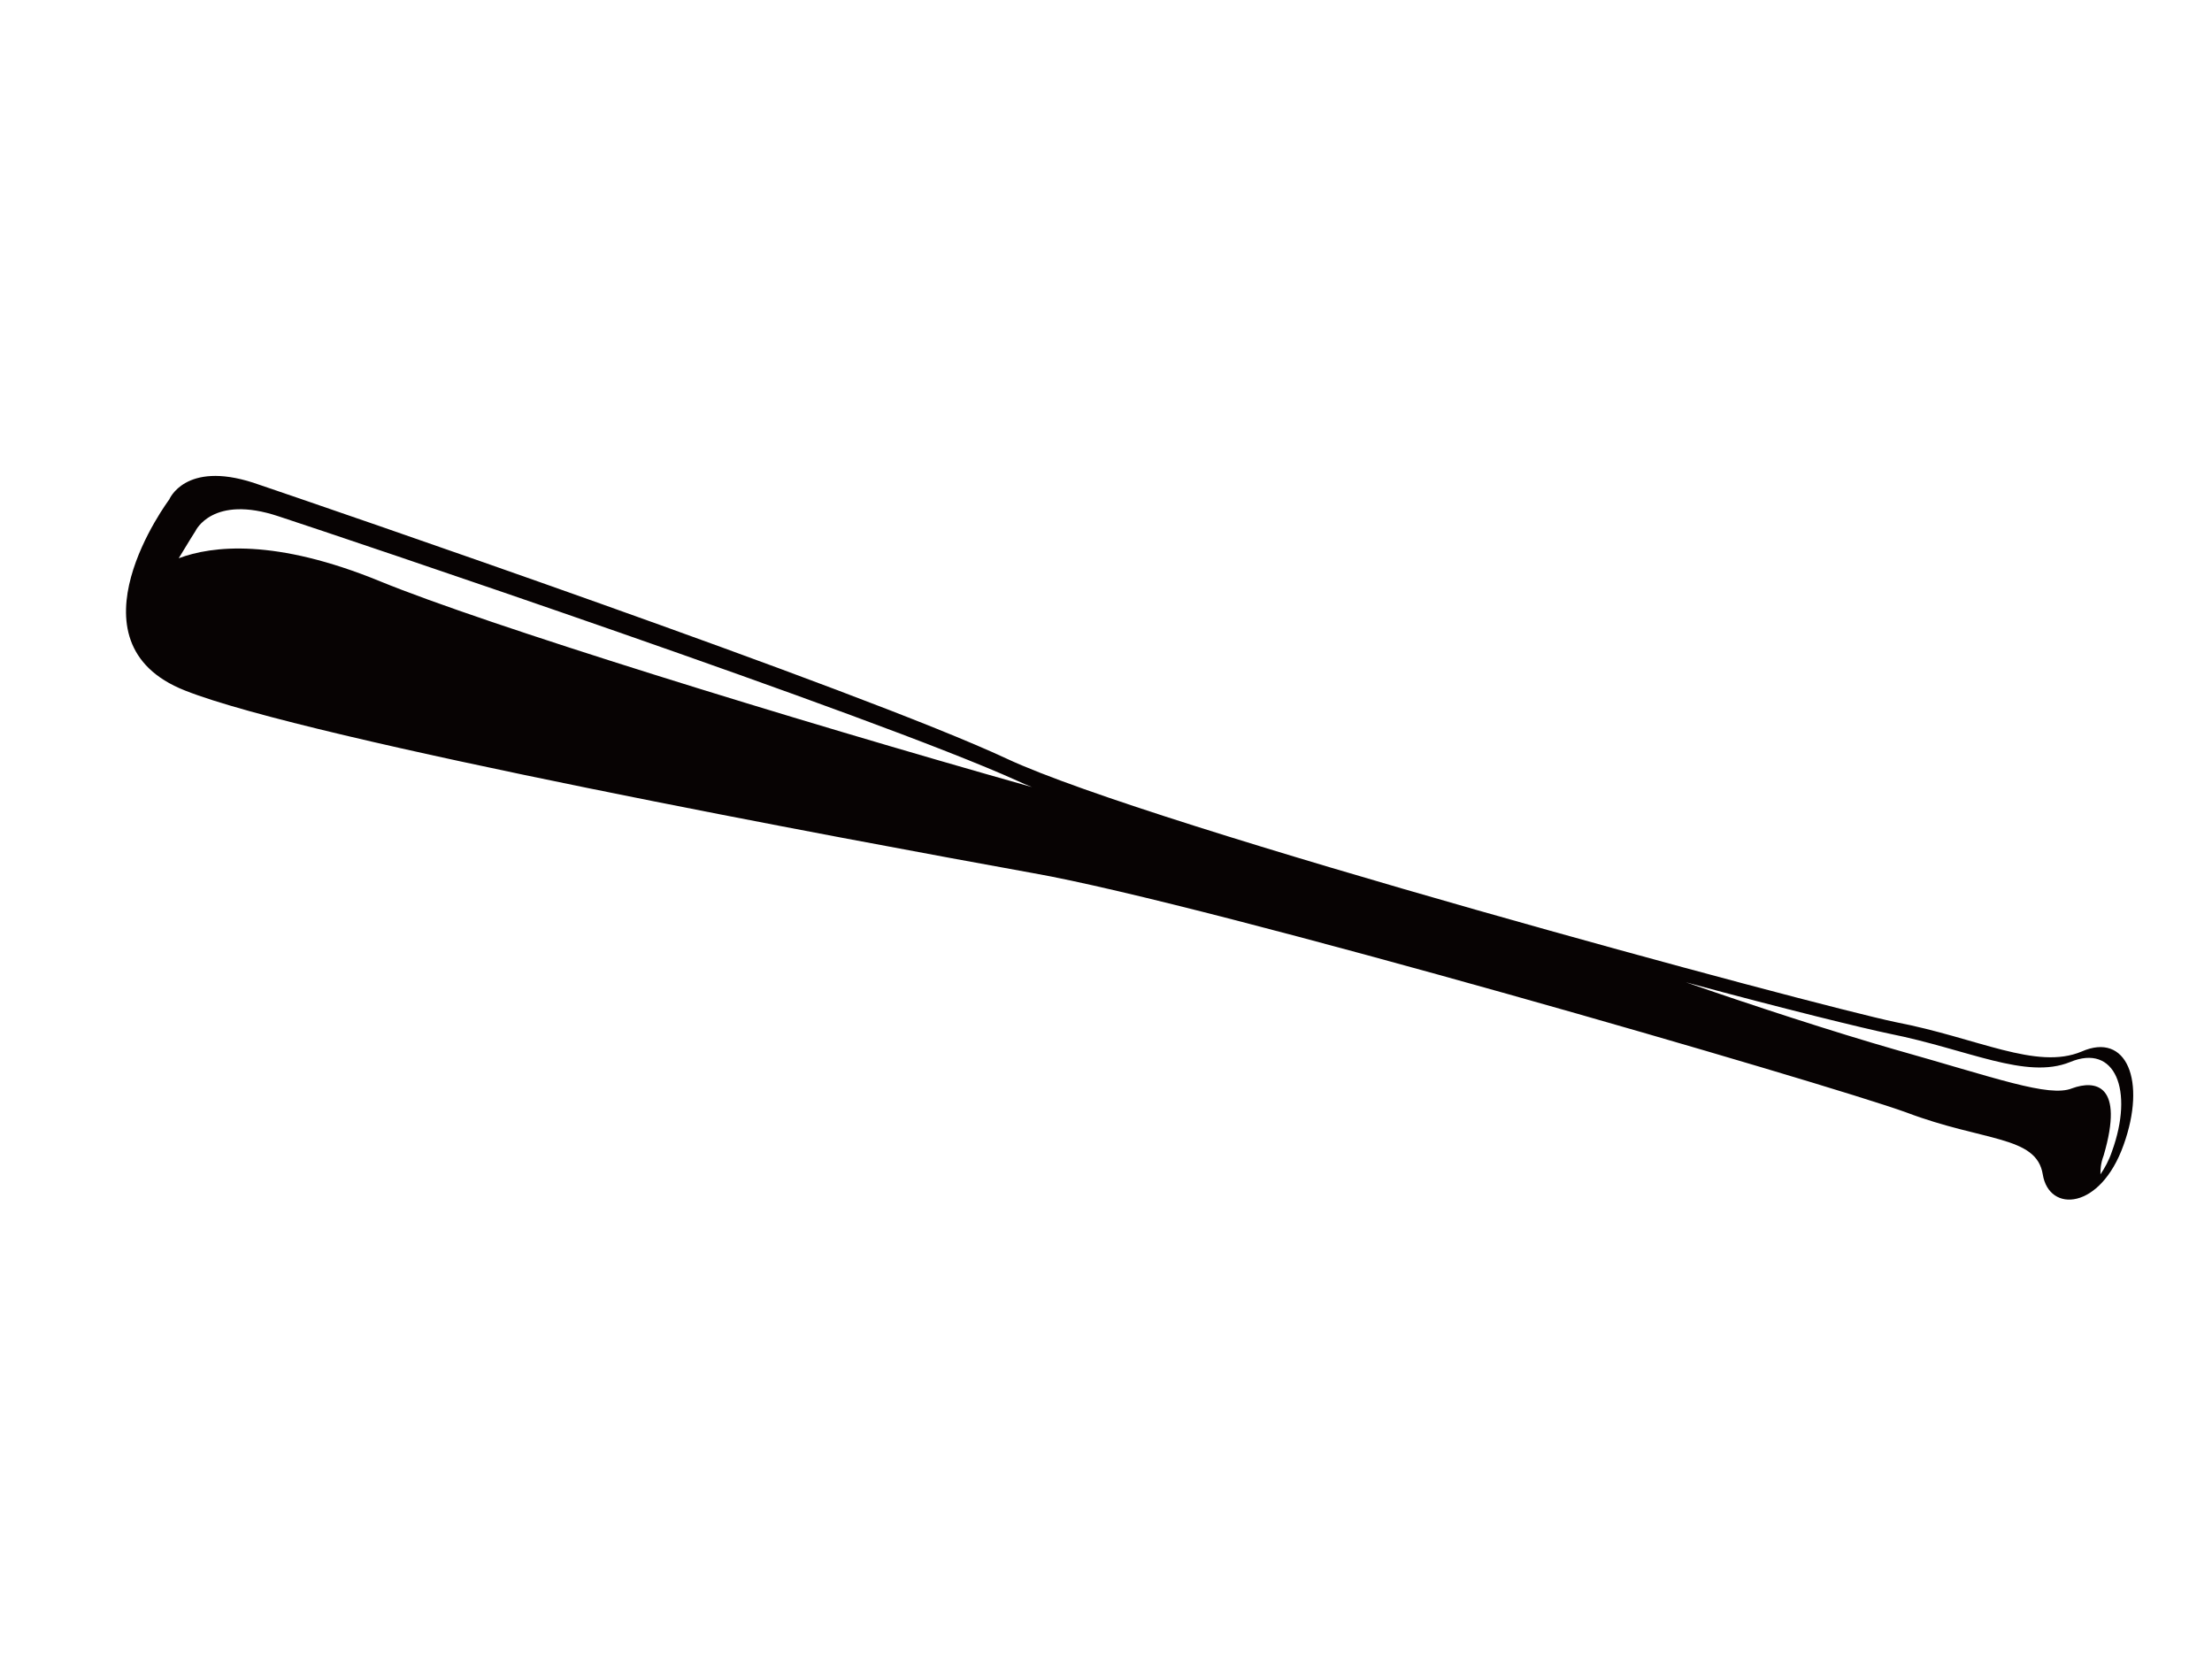 <?xml version="1.0" encoding="utf-8"?>
<!-- Generator: Adobe Illustrator 17.0.0, SVG Export Plug-In . SVG Version: 6.00 Build 0)  -->
<!DOCTYPE svg PUBLIC "-//W3C//DTD SVG 1.1//EN" "http://www.w3.org/Graphics/SVG/1.1/DTD/svg11.dtd">
<svg version="1.1" id="Layer_1" xmlns="http://www.w3.org/2000/svg" xmlns:xlink="http://www.w3.org/1999/xlink" x="0px" y="0px"
	 width="800px" height="600px" viewBox="0 0 800 600" enable-background="new 0 0 800 600" xml:space="preserve">
<path fill-rule="evenodd" clip-rule="evenodd" fill="#070303" d="M61.213,180.648c0,0-38.719,51.621,5.688,69.086
	c44.796,17.834,241.809,54.284,306.72,66.042c64.529,11.389,287.735,76.307,315.821,86.552
	c28.092,10.633,47.063,8.351,49.352,22.397c2.275,14.04,20.865,12.909,29.23-10.627c8.338-23.154,1.131-40.994-15.19-33.787
	c-16.328,6.833-37.575-4.932-67.186-10.627c-29.23-6.076-268.763-70.612-321.522-95.285
	c-52.764-24.666-247.871-91.477-272.544-99.828C66.9,166.601,61.213,180.648,61.213,180.648L61.213,180.648z M70.701,192.037
	c0,0,6.07-13.29,29.993-5.32c24.291,7.977,215.222,72.124,267.225,95.66c1.518,0.756,3.426,1.519,5.313,2.282
	c-88.82-25.054-197.756-58.841-235.725-74.406c-37.949-15.558-60.735-12.902-72.874-8.351
	C68.038,196.206,70.701,192.037,70.701,192.037L70.701,192.037z M759.657,424.725c0-1.518,0-3.801,1.158-6.832
	c7.582-25.81-3.045-27.336-11.396-24.292c-8.352,3.413-27.711-3.794-64.154-14.046c-21.253-6.076-52.765-16.335-75.538-24.298
	c36.444,9.871,64.536,16.703,73.637,18.597c28.481,5.701,49.352,16.703,65.293,10.259c16.328-6.839,23.16,10.238,15.184,32.261
	C762.703,419.786,761.183,422.45,759.657,424.725z"/>
</svg>
